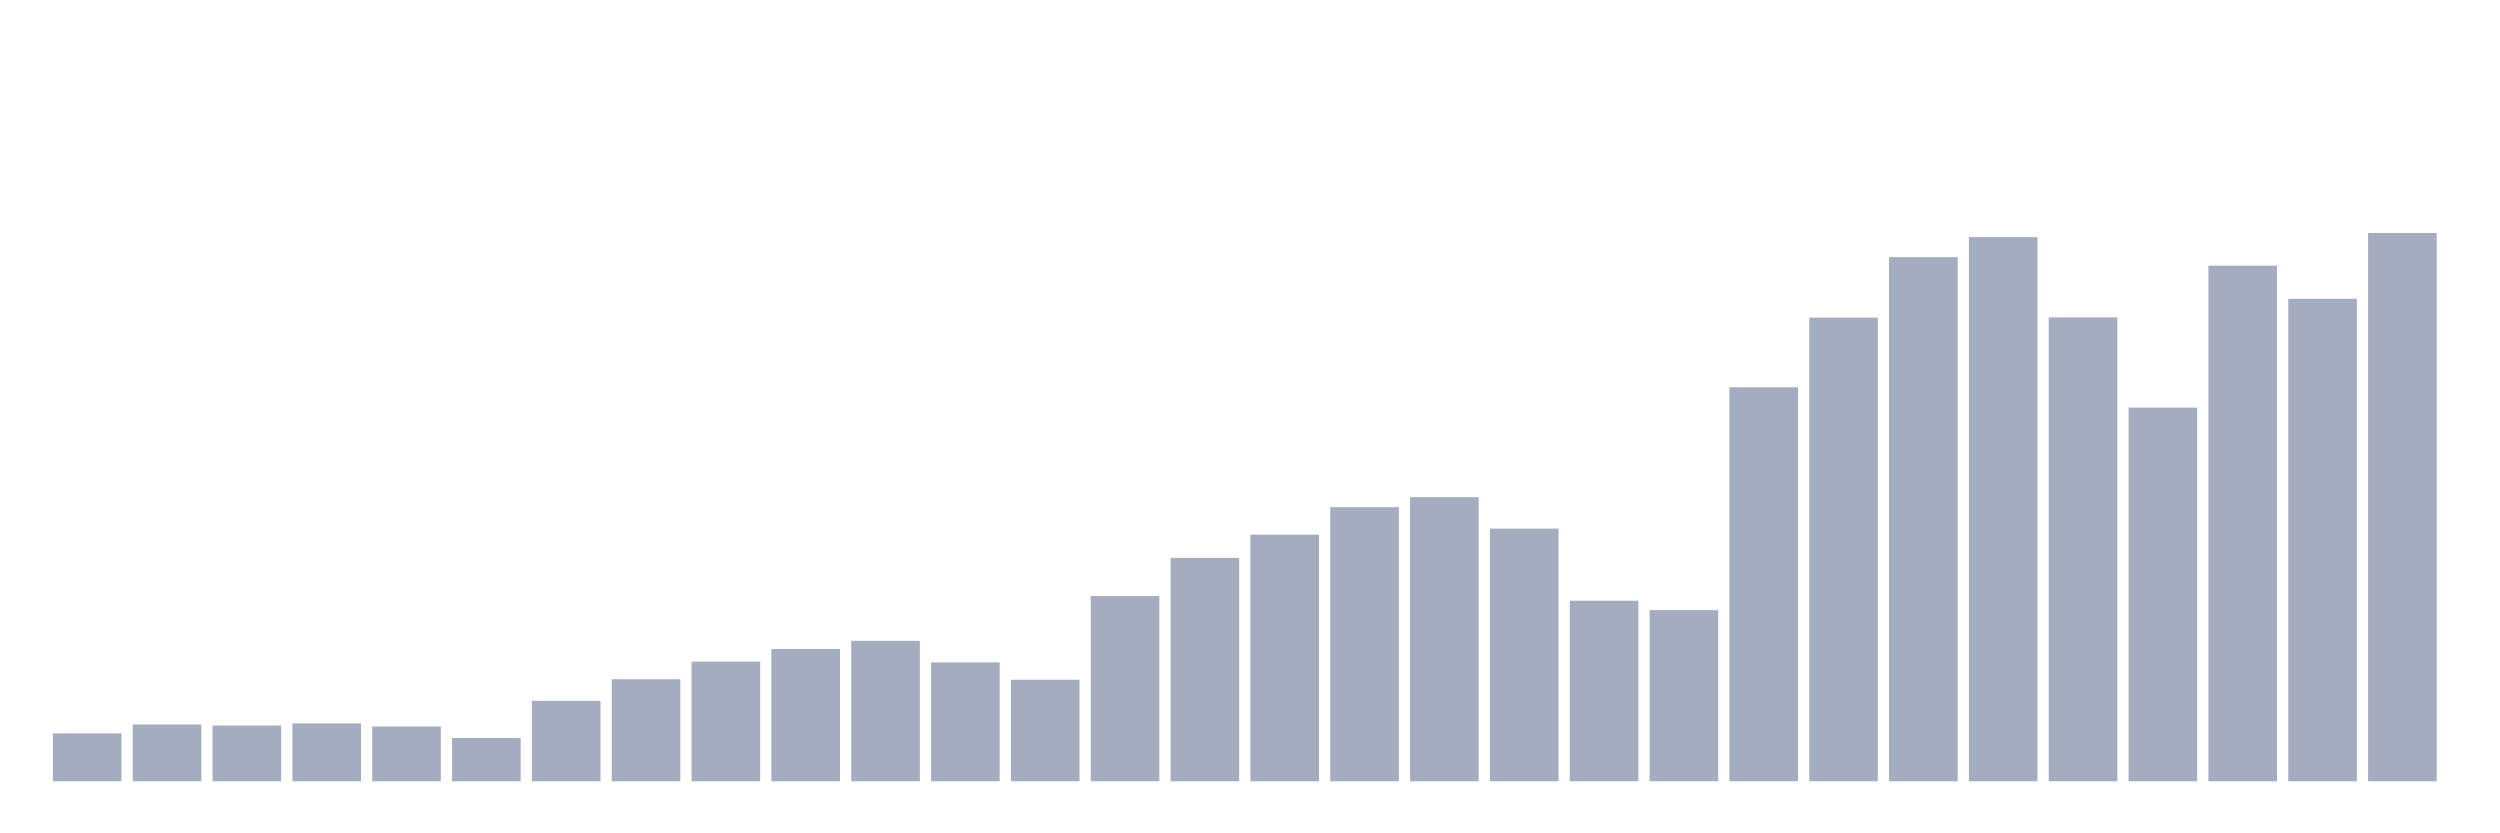 <svg xmlns="http://www.w3.org/2000/svg" viewBox="0 0 480 160"><g transform="translate(10,10)"><rect class="bar" x="0.153" width="13.175" y="130.802" height="9.198" fill="rgb(164,173,192)"></rect><rect class="bar" x="15.482" width="13.175" y="129.104" height="10.896" fill="rgb(164,173,192)"></rect><rect class="bar" x="30.81" width="13.175" y="129.303" height="10.697" fill="rgb(164,173,192)"></rect><rect class="bar" x="46.138" width="13.175" y="128.897" height="11.103" fill="rgb(164,173,192)"></rect><rect class="bar" x="61.466" width="13.175" y="129.477" height="10.523" fill="rgb(164,173,192)"></rect><rect class="bar" x="76.794" width="13.175" y="131.696" height="8.304" fill="rgb(164,173,192)"></rect><rect class="bar" x="92.123" width="13.175" y="124.567" height="15.433" fill="rgb(164,173,192)"></rect><rect class="bar" x="107.451" width="13.175" y="120.411" height="19.589" fill="rgb(164,173,192)"></rect><rect class="bar" x="122.779" width="13.175" y="117.033" height="22.967" fill="rgb(164,173,192)"></rect><rect class="bar" x="138.107" width="13.175" y="114.599" height="25.401" fill="rgb(164,173,192)"></rect><rect class="bar" x="153.436" width="13.175" y="113.043" height="26.957" fill="rgb(164,173,192)"></rect><rect class="bar" x="168.764" width="13.175" y="117.174" height="22.826" fill="rgb(164,173,192)"></rect><rect class="bar" x="184.092" width="13.175" y="120.511" height="19.489" fill="rgb(164,173,192)"></rect><rect class="bar" x="199.42" width="13.175" y="104.44" height="35.56" fill="rgb(164,173,192)"></rect><rect class="bar" x="214.748" width="13.175" y="97.113" height="42.887" fill="rgb(164,173,192)"></rect><rect class="bar" x="230.077" width="13.175" y="92.659" height="47.341" fill="rgb(164,173,192)"></rect><rect class="bar" x="245.405" width="13.175" y="87.377" height="52.623" fill="rgb(164,173,192)"></rect><rect class="bar" x="260.733" width="13.175" y="85.456" height="54.544" fill="rgb(164,173,192)"></rect><rect class="bar" x="276.061" width="13.175" y="91.492" height="48.508" fill="rgb(164,173,192)"></rect><rect class="bar" x="291.39" width="13.175" y="105.335" height="34.665" fill="rgb(164,173,192)"></rect><rect class="bar" x="306.718" width="13.175" y="107.139" height="32.861" fill="rgb(164,173,192)"></rect><rect class="bar" x="322.046" width="13.175" y="64.36" height="75.64" fill="rgb(164,173,192)"></rect><rect class="bar" x="337.374" width="13.175" y="50.981" height="89.019" fill="rgb(164,173,192)"></rect><rect class="bar" x="352.702" width="13.175" y="39.365" height="100.635" fill="rgb(164,173,192)"></rect><rect class="bar" x="368.031" width="13.175" y="35.523" height="104.477" fill="rgb(164,173,192)"></rect><rect class="bar" x="383.359" width="13.175" y="50.931" height="89.069" fill="rgb(164,173,192)"></rect><rect class="bar" x="398.687" width="13.175" y="68.26" height="71.74" fill="rgb(164,173,192)"></rect><rect class="bar" x="414.015" width="13.175" y="41.013" height="98.987" fill="rgb(164,173,192)"></rect><rect class="bar" x="429.344" width="13.175" y="47.371" height="92.629" fill="rgb(164,173,192)"></rect><rect class="bar" x="444.672" width="13.175" y="34.737" height="105.263" fill="rgb(164,173,192)"></rect></g></svg>
